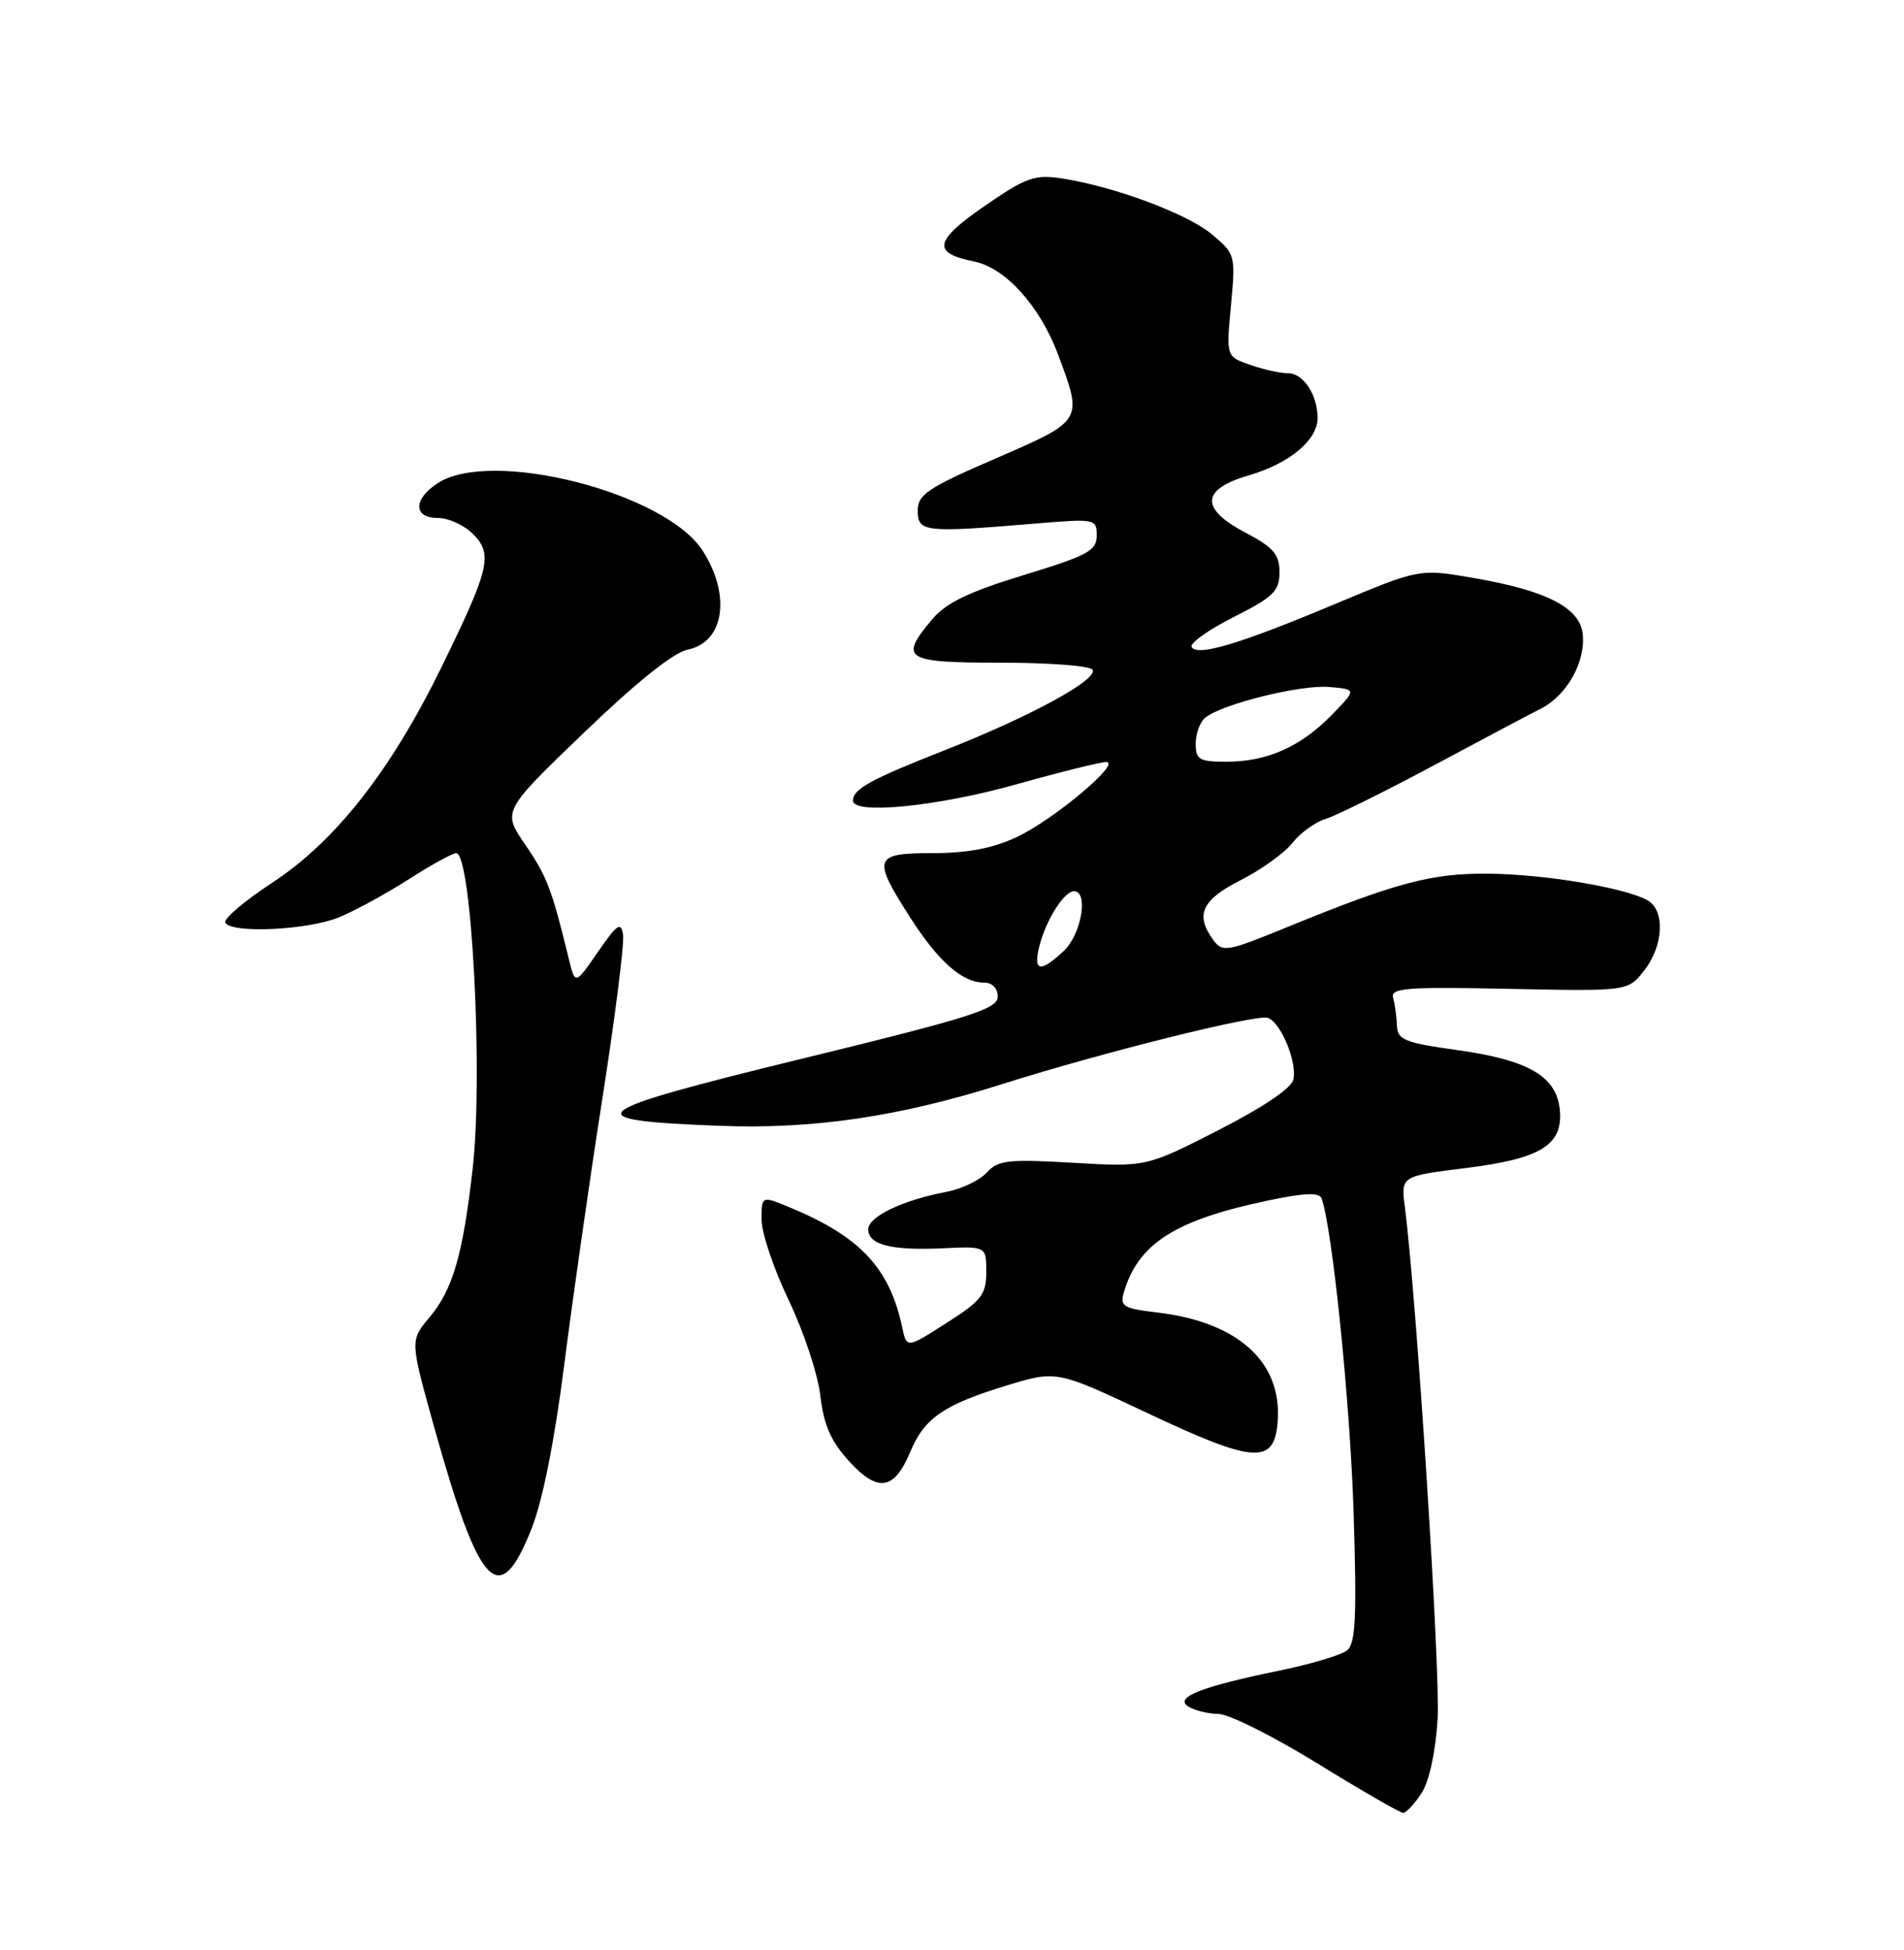 <?xml version="1.0" encoding="UTF-8" standalone="no"?>
<!DOCTYPE svg PUBLIC "-//W3C//DTD SVG 1.1//EN" "http://www.w3.org/Graphics/SVG/1.1/DTD/svg11.dtd" >
<svg xmlns="http://www.w3.org/2000/svg" xmlns:xlink="http://www.w3.org/1999/xlink" version="1.1" viewBox="0 0 250 256">
 <g >
 <path fill="currentColor"
d=" M 186.63 235.44 C 187.65 233.89 188.49 230.06 188.76 225.69 C 189.15 219.53 186.01 170.51 184.46 158.45 C 183.94 154.40 183.94 154.40 192.49 153.34 C 202.37 152.11 205.27 150.30 204.80 145.65 C 204.36 141.31 200.70 139.18 191.50 137.88 C 184.40 136.89 183.49 136.52 183.42 134.63 C 183.38 133.46 183.15 131.82 182.92 131.00 C 182.56 129.70 184.62 129.54 198.12 129.82 C 213.75 130.14 213.75 130.14 215.87 127.43 C 218.47 124.13 218.66 119.42 216.25 118.15 C 213.14 116.50 202.79 114.78 195.55 114.70 C 188.04 114.61 183.38 115.84 169.05 121.70 C 161.09 124.96 160.51 125.06 159.30 123.39 C 156.89 120.10 157.79 118.14 162.90 115.55 C 165.60 114.18 168.65 111.99 169.69 110.67 C 170.73 109.35 172.68 107.93 174.04 107.52 C 175.39 107.10 181.68 104.00 188.00 100.62 C 194.32 97.23 200.78 93.81 202.34 93.02 C 205.77 91.27 208.23 86.84 207.81 83.18 C 207.41 79.76 202.99 77.50 193.43 75.87 C 186.37 74.66 186.37 74.66 175.43 79.24 C 162.80 84.54 157.25 86.21 156.47 84.95 C 156.17 84.46 158.64 82.70 161.96 81.02 C 167.22 78.37 168.00 77.60 168.00 75.12 C 168.00 72.77 167.22 71.87 163.47 69.89 C 157.52 66.75 157.71 64.22 164.02 62.39 C 169.30 60.85 173.00 57.77 173.00 54.90 C 173.00 51.82 171.14 49.00 169.11 49.00 C 168.12 49.00 165.88 48.51 164.15 47.90 C 161.00 46.81 161.00 46.81 161.63 40.10 C 162.24 33.51 162.20 33.34 159.16 30.79 C 155.93 28.07 146.36 24.50 139.46 23.43 C 135.84 22.88 134.77 23.26 129.23 27.08 C 122.64 31.63 122.35 33.22 127.90 34.33 C 132.01 35.15 136.55 40.18 138.93 46.55 C 142.20 55.29 142.26 55.19 130.75 60.18 C 121.76 64.07 120.50 64.92 120.50 67.06 C 120.50 69.85 121.41 69.95 135.75 68.75 C 143.85 68.08 144.00 68.10 144.00 70.32 C 144.00 72.30 142.83 72.93 134.41 75.50 C 127.20 77.70 124.22 79.14 122.41 81.29 C 118.00 86.53 118.75 87.00 131.44 87.00 C 137.73 87.00 143.14 87.41 143.45 87.92 C 144.24 89.20 135.31 94.06 124.00 98.51 C 114.26 102.34 112.00 103.59 112.00 105.12 C 112.00 106.98 123.11 105.87 133.34 103.00 C 139.21 101.35 144.58 100.02 145.26 100.04 C 147.30 100.11 138.33 107.63 133.50 109.89 C 130.38 111.36 127.05 112.00 122.51 112.00 C 114.70 112.00 114.49 112.60 119.49 120.42 C 123.21 126.24 126.35 129.00 129.22 129.00 C 130.29 129.00 131.00 129.74 131.00 130.86 C 131.00 132.46 127.45 133.59 105.34 138.98 C 76.47 146.02 75.18 147.07 94.50 147.80 C 106.75 148.27 118.06 146.61 131.50 142.35 C 144.82 138.14 165.08 133.09 166.49 133.63 C 168.19 134.29 170.28 139.30 169.84 141.67 C 169.62 142.83 166.01 145.28 160.00 148.36 C 150.50 153.21 150.50 153.21 140.86 152.65 C 132.32 152.16 131.03 152.31 129.55 153.95 C 128.62 154.97 126.21 156.11 124.18 156.49 C 118.55 157.55 114.00 159.73 114.00 161.38 C 114.00 163.42 117.00 164.19 123.76 163.88 C 129.50 163.61 129.50 163.61 129.50 166.98 C 129.50 169.95 128.88 170.75 124.27 173.69 C 119.05 177.03 119.05 177.03 118.46 174.26 C 116.82 166.49 112.95 162.35 103.75 158.53 C 100.00 156.97 100.00 156.97 100.00 160.13 C 100.00 161.87 101.60 166.61 103.55 170.67 C 105.50 174.73 107.38 180.38 107.71 183.22 C 108.17 187.11 109.11 189.24 111.51 191.86 C 115.29 195.98 117.42 195.64 119.53 190.58 C 121.37 186.17 123.93 184.41 132.12 181.91 C 138.73 179.89 138.73 179.89 150.61 185.49 C 164.82 192.19 167.37 192.34 167.77 186.50 C 168.30 178.76 162.51 173.56 151.98 172.31 C 147.45 171.77 147.02 171.51 147.58 169.61 C 149.47 163.25 154.33 160.16 166.44 157.62 C 171.37 156.58 173.25 156.52 173.54 157.36 C 174.97 161.51 177.28 184.21 177.73 198.52 C 178.16 212.27 178.00 215.75 176.88 216.66 C 176.12 217.28 172.12 218.47 168.00 219.32 C 157.71 221.43 154.13 222.84 156.03 224.04 C 156.84 224.55 158.62 224.99 160.00 225.01 C 161.38 225.03 167.22 227.96 173.00 231.52 C 178.78 235.08 183.83 237.99 184.23 238.00 C 184.63 238.00 185.71 236.85 186.63 235.44 Z  M 69.79 200.70 C 71.24 197.06 72.82 189.13 74.08 179.21 C 75.18 170.57 77.43 154.81 79.10 144.18 C 80.76 133.55 81.98 123.91 81.81 122.75 C 81.55 120.96 81.06 121.28 78.51 124.97 C 75.52 129.30 75.52 129.30 74.69 125.90 C 72.48 116.79 71.80 115.02 68.98 110.91 C 65.95 106.50 65.95 106.50 76.67 96.19 C 83.53 89.59 88.43 85.66 90.28 85.29 C 95.10 84.33 96.03 78.13 92.24 72.27 C 87.30 64.64 64.47 58.84 57.46 63.44 C 54.23 65.55 54.25 68.00 57.50 68.00 C 58.88 68.00 60.94 68.94 62.09 70.09 C 64.75 72.75 64.32 74.60 58.01 87.50 C 51.32 101.19 44.07 110.42 35.74 115.89 C 32.06 118.30 29.29 120.66 29.58 121.14 C 30.48 122.59 40.52 122.10 44.58 120.40 C 46.68 119.53 50.79 117.28 53.72 115.40 C 56.64 113.53 59.43 112.00 59.90 112.00 C 61.93 112.00 63.46 141.18 62.06 153.44 C 60.78 164.75 59.45 169.31 56.39 172.95 C 53.84 175.98 53.84 175.98 56.97 187.22 C 62.97 208.71 65.54 211.41 69.79 200.70 Z  M 136.46 124.25 C 137.30 120.85 139.72 117.00 141.02 117.00 C 142.96 117.00 141.99 122.66 139.69 124.83 C 136.59 127.73 135.64 127.57 136.46 124.25 Z  M 157.00 97.62 C 157.00 96.31 157.56 94.78 158.25 94.22 C 160.43 92.43 170.80 89.86 174.54 90.19 C 178.14 90.50 178.14 90.50 174.82 93.90 C 170.76 98.05 166.36 100.00 161.03 100.00 C 157.45 100.00 157.00 99.73 157.00 97.62 Z "/>
</g>
</svg>